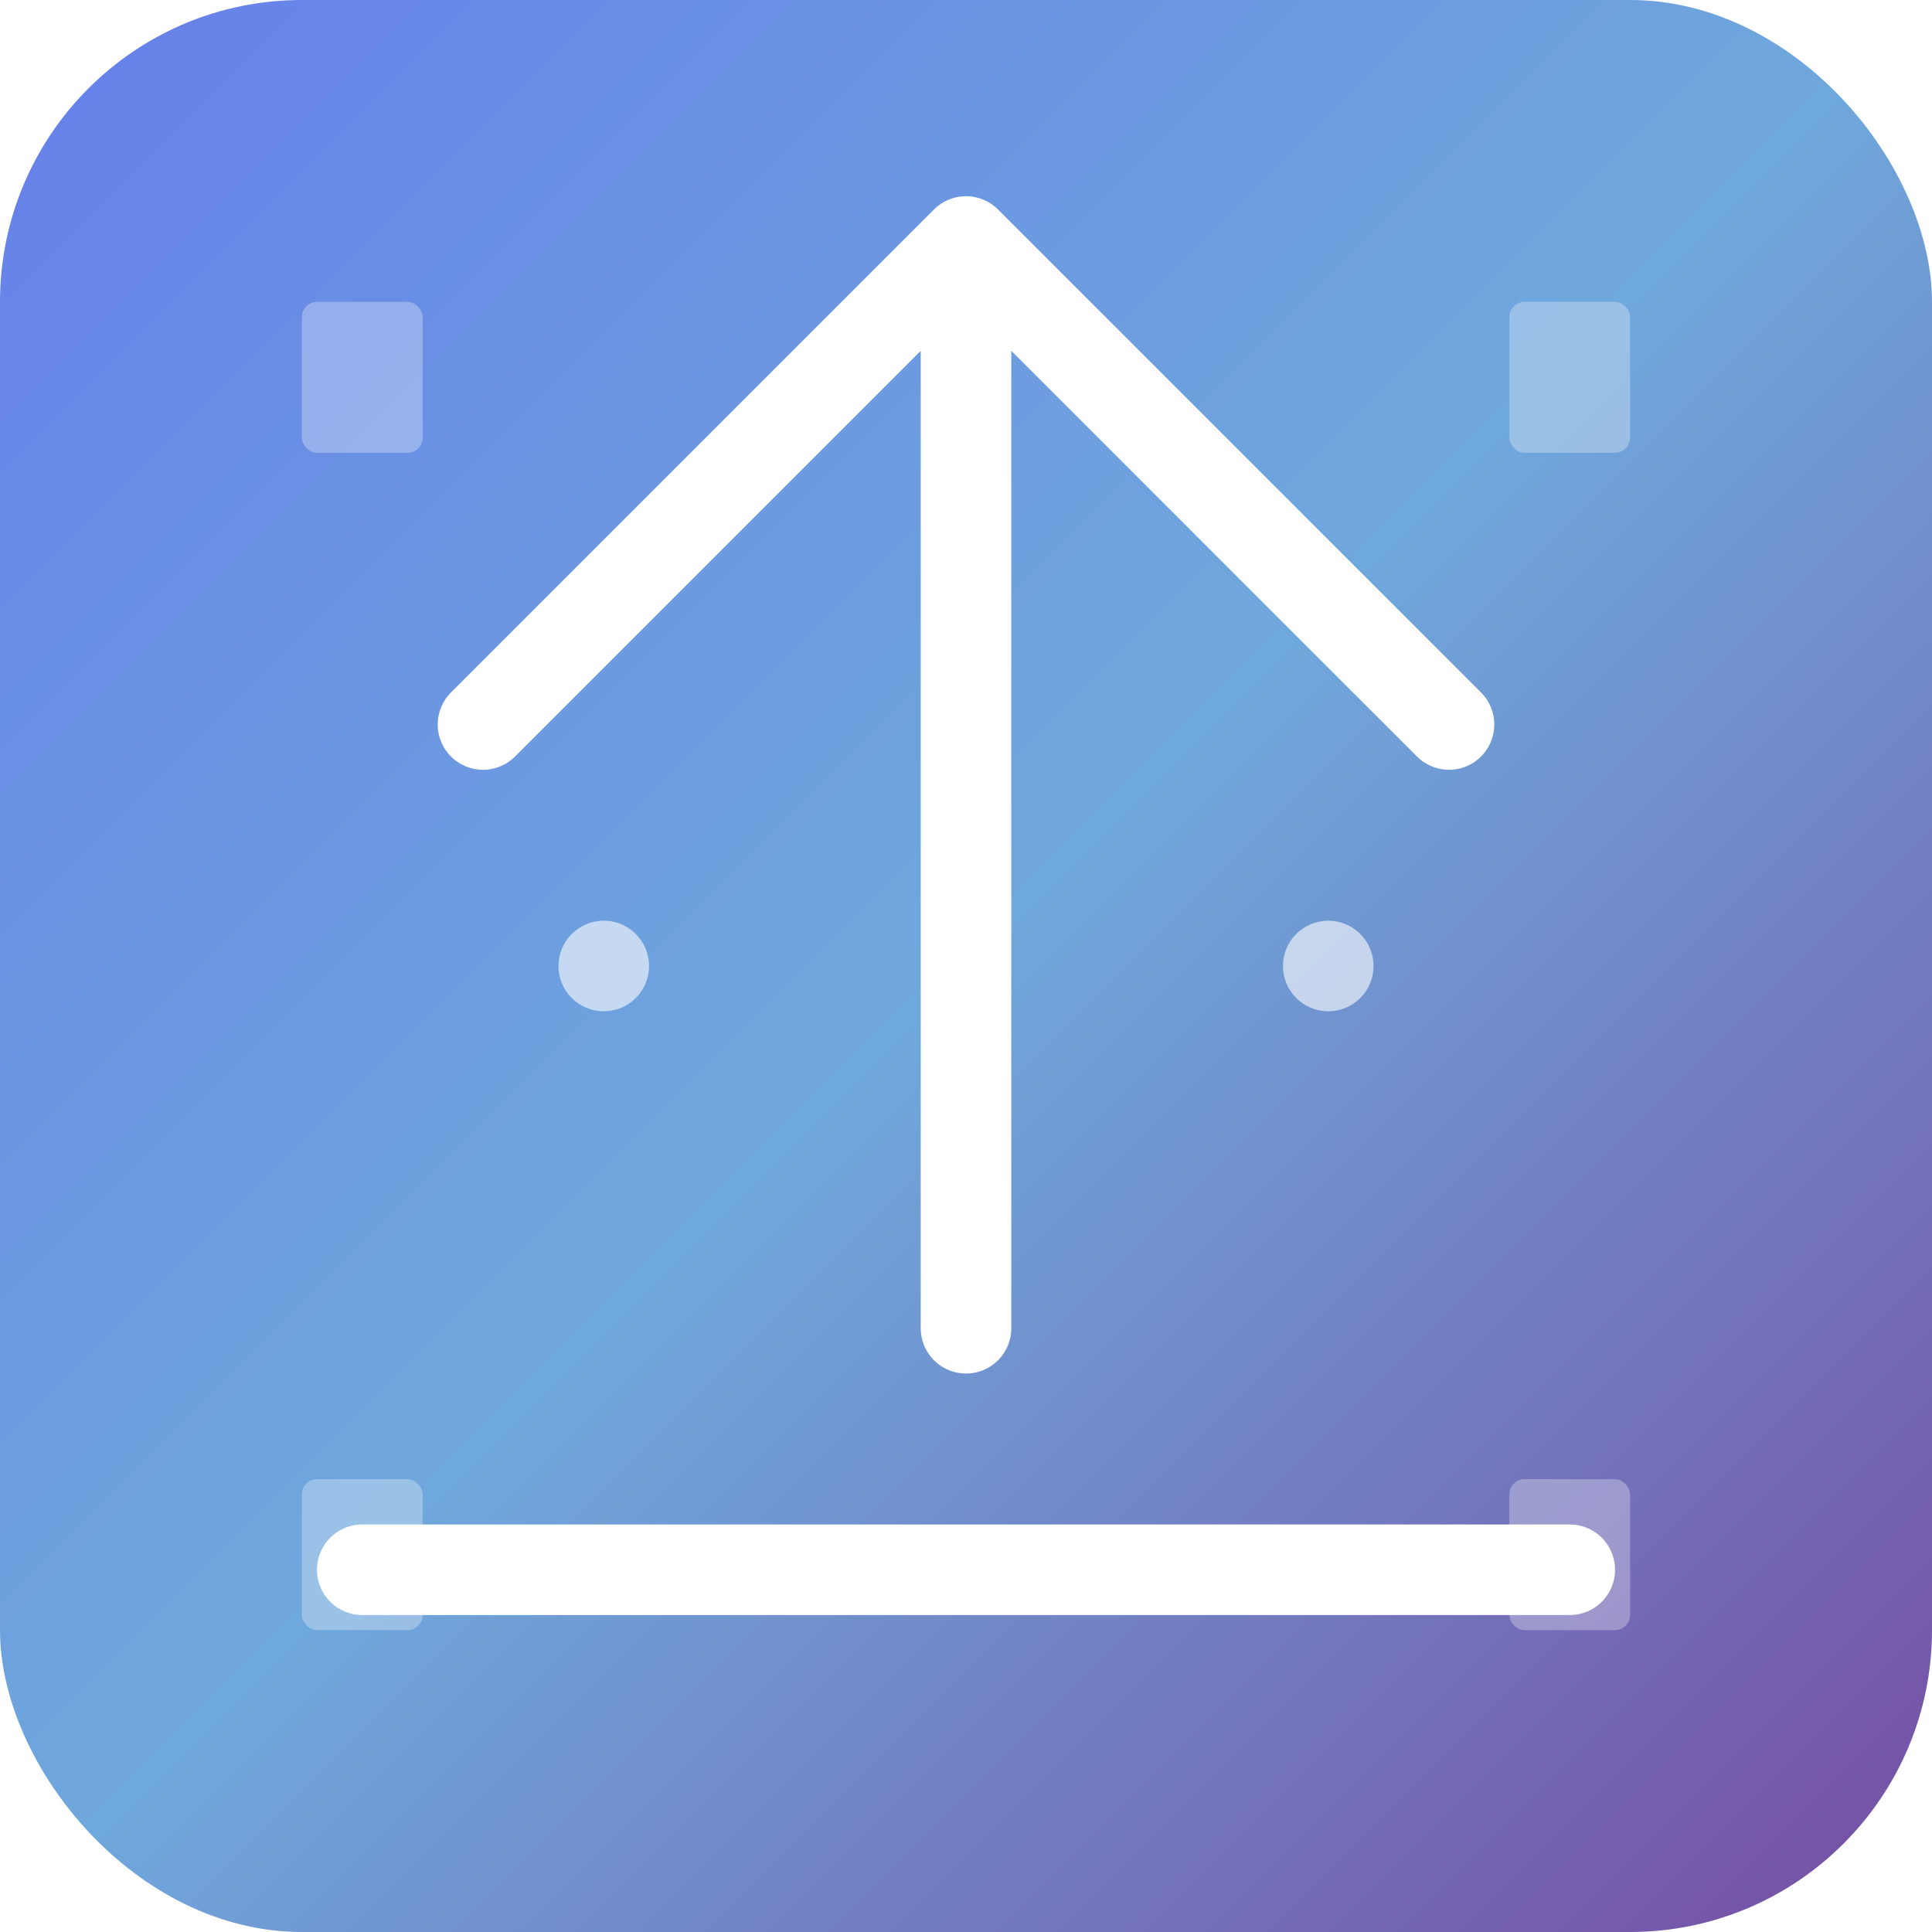 <svg width="128" height="128" viewBox="0 0 128 128" xmlns="http://www.w3.org/2000/svg">
  <defs>
    <linearGradient id="grad3" x1="0%" y1="0%" x2="100%" y2="100%">
      <stop offset="0%" style="stop-color:#667eea;stop-opacity:1" />
      <stop offset="50%" style="stop-color:#6fa8dc;stop-opacity:1" />
      <stop offset="100%" style="stop-color:#764ba2;stop-opacity:1" />
    </linearGradient>
    <filter id="shadow" x="-50%" y="-50%" width="200%" height="200%">
      <feDropShadow dx="2" dy="2" stdDeviation="3" flood-color="rgba(0,0,0,0.3)"/>
    </filter>
  </defs>
  <rect width="128" height="128" rx="20" fill="url(#grad3)" filter="url(#shadow)"/>
  
  <!-- Upload Arrow -->
  <path d="M32 48 L64 16 L96 48 M64 16 L64 88" 
        stroke="white" 
        stroke-width="6" 
        fill="none" 
        stroke-linecap="round" 
        stroke-linejoin="round"/>
  
  <!-- Base Line -->
  <path d="M24 104 L104 104" 
        stroke="white" 
        stroke-width="6" 
        stroke-linecap="round"/>
  
  <!-- Decorative Elements -->
  <circle cx="40" cy="64" r="3" fill="white" opacity="0.6"/>
  <circle cx="88" cy="64" r="3" fill="white" opacity="0.6"/>
  <circle cx="64" cy="76" r="2" fill="white" opacity="0.4"/>
  
  <!-- File Icons -->
  <rect x="20" y="20" width="8" height="10" rx="1" fill="white" opacity="0.3"/>
  <rect x="100" y="20" width="8" height="10" rx="1" fill="white" opacity="0.3"/>
  <rect x="20" y="98" width="8" height="10" rx="1" fill="white" opacity="0.3"/>
  <rect x="100" y="98" width="8" height="10" rx="1" fill="white" opacity="0.3"/>
</svg> 